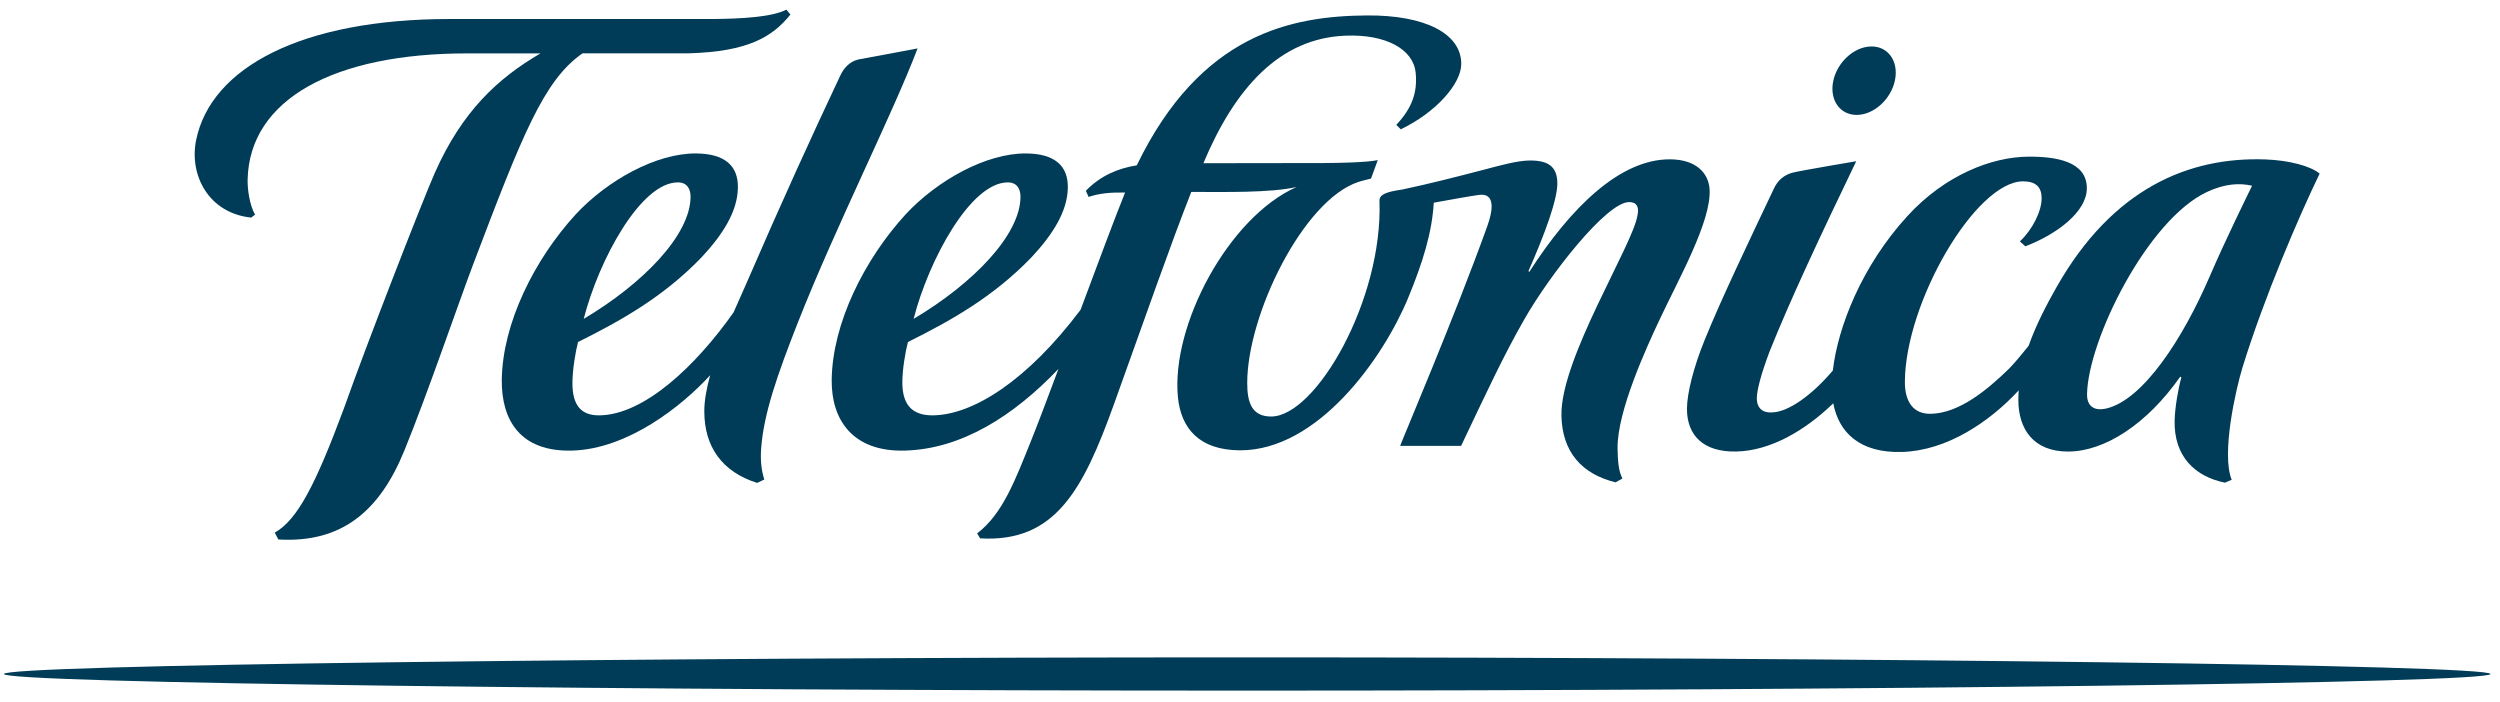 <?xml version="1.0" encoding="UTF-8"?>
<svg width="171px" height="48px" viewBox="0 0 171 48" version="1.1" xmlns="http://www.w3.org/2000/svg" xmlns:xlink="http://www.w3.org/1999/xlink">
    <!-- Generator: Sketch 58 (84663) - https://sketch.com -->
    <title>telefonica</title>
    <desc>Created with Sketch.</desc>
    <g id="Logos" stroke="none" stroke-width="1" fill="none" fill-rule="evenodd">
        <g id="Telefonica" transform="translate(0, -1)" fill="#003C58">
            <g id="telefonica">
                <path d="M51.024,20.452 C53.512,14.704 55.534,10.284 57.486,6.148 C57.698,5.7 58.072,5.226 58.696,5.072 L62.762,4.312 C61.056,8.812 57.182,16.44 54.562,23.092 C53.174,26.62 52.236,29.3 52.064,31.666 C52.008,32.45 52.064,33.136 52.28,33.798 L51.788,34.03 C49.394,33.28 48.174,31.562 48.174,29.12 C48.174,28.4 48.328,27.562 48.576,26.664 C46.65,28.776 42.942,31.712 39.144,31.82 C35.592,31.922 34.294,29.744 34.322,26.994 C34.364,23.118 36.56,18.734 39.392,15.648 C41.538,13.35 44.872,11.47 47.632,11.496 C49.546,11.516 50.504,12.312 50.472,13.85 C50.442,15.474 49.442,17.04 47.986,18.602 C45.36,21.326 42.442,22.948 39.538,24.394 C39.366,25.036 39.158,26.304 39.154,27.19 C39.15,28.688 39.72,29.426 41,29.41 C44.066,29.374 47.592,26.03 50.176,22.368 C50.46,21.71 50.748,21.064 51.024,20.452 Z M39.926,22.812 C44.022,20.376 47.22,17.06 47.234,14.466 C47.236,13.908 46.992,13.48 46.372,13.476 C43.83,13.462 40.956,18.778 39.926,22.812 L39.926,22.812 Z" id="Fill-1"></path>
                <path d="M116.596,24.26 C117.796,21.306 119.726,17.302 121.344,13.88 C121.606,13.326 122.04,12.956 122.63,12.806 C123.168,12.668 126.966,12.028 126.966,12.028 C124.47,17.21 122.432,21.558 121.036,25.05 C120.468,26.554 120.158,27.712 120.166,28.266 C120.174,28.926 120.592,29.26 121.208,29.208 C122.294,29.192 123.912,28.062 125.366,26.344 C125.704,23.402 127.32,19.206 130.488,15.756 C133.032,12.984 136.214,11.736 138.724,11.716 C140.622,11.7 142.748,12.032 142.74,13.886 C142.732,15.486 140.698,17.02 138.534,17.848 L138.16,17.512 C139.02,16.71 139.648,15.448 139.648,14.562 C139.648,13.802 139.26,13.404 138.372,13.404 C135.134,13.422 130.328,21.66 130.294,27.104 C130.286,28.526 130.904,29.32 132.048,29.304 C134.048,29.28 136.028,27.57 137.41,26.226 C137.654,25.988 138.21,25.342 138.758,24.65 C139.278,23.182 140.004,21.814 140.664,20.648 C144.512,13.86 149.752,11.712 154.974,11.906 C156.554,11.964 158.036,12.35 158.664,12.874 C157.274,15.742 154.876,21.302 153.382,26.15 C152.934,27.616 151.924,32.034 152.648,33.816 L152.184,34.014 C150.124,33.594 148.688,32.208 148.744,29.758 C148.766,28.878 148.99,27.562 149.208,26.81 L149.128,26.766 C146.862,29.998 143.966,31.886 141.454,31.886 C139.116,31.89 138.054,30.378 138.054,28.346 C138.054,28.13 138.064,27.916 138.08,27.7 C136.042,29.9 133.138,31.824 130.104,31.914 C127.194,32 125.768,30.568 125.396,28.586 C123.45,30.47 121.08,31.834 118.768,31.884 C116.536,31.934 115.388,30.802 115.388,28.97 C115.388,27.912 115.838,26.124 116.596,24.26 Z M142.754,27.948 C142.736,28.782 143.24,29.15 144.118,28.93 C146.624,28.306 149.324,24.124 151.12,19.962 C152.268,17.3 153.73,14.35 154.042,13.704 C153.202,13.51 152.196,13.548 150.95,14.134 C146.888,16.04 142.83,24.24 142.754,27.948 L142.754,27.948 Z" id="Fill-2"></path>
                <path d="M70.198,11.496 C72.114,11.516 73.068,12.312 73.04,13.85 C73.008,15.474 72.008,17.04 70.552,18.602 C67.924,21.326 65.008,22.948 62.104,24.394 C61.928,25.05 61.716,26.3 61.72,27.186 C61.73,28.622 62.332,29.428 63.82,29.41 C66.528,29.376 70.232,27.078 73.91,22.192 C75.138,18.894 76.35,15.658 76.956,14.17 C76,14.15 75.156,14.224 74.462,14.472 L74.272,14.05 C75.268,13.02 76.462,12.514 77.756,12.308 C82.136,3.254 88.41,2.098 93.484,2.056 C97.482,2.022 99.968,3.304 99.95,5.388 C99.94,6.726 98.24,8.682 95.81,9.846 L95.506,9.54 C96.57,8.412 96.966,7.332 96.832,5.978 C96.676,4.374 94.812,3.328 92.024,3.44 C87.556,3.618 84.492,6.97 82.312,12.164 C82.312,12.164 89.56,12.156 90.56,12.152 C91.562,12.146 93.444,12.116 94.24,11.952 L93.778,13.214 C93.56,13.274 93.226,13.342 92.91,13.446 C89.146,14.688 85.308,22.518 85.31,27.202 C85.31,28.532 85.622,29.492 86.95,29.49 C90.008,29.48 94.598,21.506 94.356,14.752 C94.34,14.33 94.73,14.132 95.926,13.962 C97.87,13.548 99.65,13.088 101.32,12.654 C102.522,12.342 103.734,11.986 104.632,11.978 C105.904,11.968 106.488,12.4 106.522,13.468 C106.558,14.596 105.664,17.01 104.542,19.55 L104.608,19.59 C107.44,15.184 110.818,11.884 114.22,11.898 C116.036,11.902 116.866,12.86 116.936,13.94 C117.074,16.122 114.796,20.126 113.51,22.874 C112.682,24.642 110.594,29.126 110.642,31.696 C110.658,32.49 110.696,33.194 110.972,33.728 L110.51,33.992 C108.192,33.426 106.846,31.914 106.802,29.412 C106.734,25.534 111.716,17.724 112.008,15.704 C112.12,15.184 111.97,14.818 111.43,14.822 C109.88,14.83 106.008,19.796 104.29,22.798 C102.836,25.332 101.722,27.754 99.94,31.496 L95.77,31.498 C95.786,31.384 99.562,22.52 101.736,16.454 C102.094,15.456 102.328,14.164 101.144,14.334 C100.544,14.418 99.328,14.636 98.07,14.864 C97.954,16.902 97.318,18.946 96.334,21.338 C94.624,25.498 90.142,31.822 84.81,31.802 C82.034,31.79 80.776,30.306 80.568,28.152 C80.098,23.266 84.018,15.862 88.688,13.79 C86.902,14.202 83.72,14.128 81.484,14.128 C80.094,17.65 78.31,22.764 76.194,28.65 C74.076,34.534 72.168,38.12 67.042,37.824 L66.836,37.484 C68.588,36.146 69.43,33.868 70.574,31.024 C70.962,30.064 71.63,28.294 72.4,26.234 C69.338,29.442 65.786,31.71 61.908,31.82 C58.28,31.924 56.86,29.668 56.888,26.994 C56.93,23.118 59.128,18.734 61.958,15.648 C64.104,13.35 67.44,11.47 70.198,11.496 Z M62.492,22.812 C66.588,20.376 69.788,17.06 69.802,14.466 C69.802,13.908 69.558,13.48 68.938,13.476 C66.396,13.462 63.522,18.778 62.492,22.812 L62.492,22.812 Z" id="Fill-3"></path>
                <path d="M127.032,8.86 C128.198,8.836 129.356,7.772 129.618,6.478 C129.878,5.186 129.144,4.154 127.976,4.178 C126.81,4.2 125.652,5.266 125.39,6.56 C125.13,7.85 125.864,8.882 127.032,8.86" id="Fill-4"></path>
                <path d="M85.308,45.964 C43.122,45.964 0.268,46.474 0.268,47.102 C0.268,47.728 43.122,48.238 85.308,48.238 C127.494,48.238 170.348,47.728 170.348,47.102 C170.348,46.474 127.494,45.964 85.308,45.964" id="Fill-5"></path>
                <path d="M17.18,15.884 L17.446,15.682 C17.066,15.022 16.92,13.928 16.938,13.264 C17.076,7.774 22.874,4.652 31.952,4.652 C31.952,4.652 34.202,4.652 36.968,4.652 C34.048,6.358 31.608,8.608 29.732,12.844 C28.924,14.672 25.09,24.502 23.524,28.934 C21.58,34.166 20.34,36.56 18.792,37.432 L19.038,37.9 C23.386,38.158 25.972,35.946 27.65,31.838 C29.238,27.954 31.336,21.79 32.38,19.04 C35.726,10.226 37.19,6.496 39.842,4.65 C43.534,4.648 47.13,4.648 47.14,4.646 C51.128,4.53 52.832,3.54 54.062,1.996 L53.79,1.658 C52.798,2.178 50.624,2.284 48.794,2.3 L30.77,2.3 C20.644,2.3 14.434,5.612 13.416,10.576 C12.928,12.958 14.252,15.576 17.18,15.884" id="Fill-6"></path>
            </g>
        </g>
    </g>
</svg>